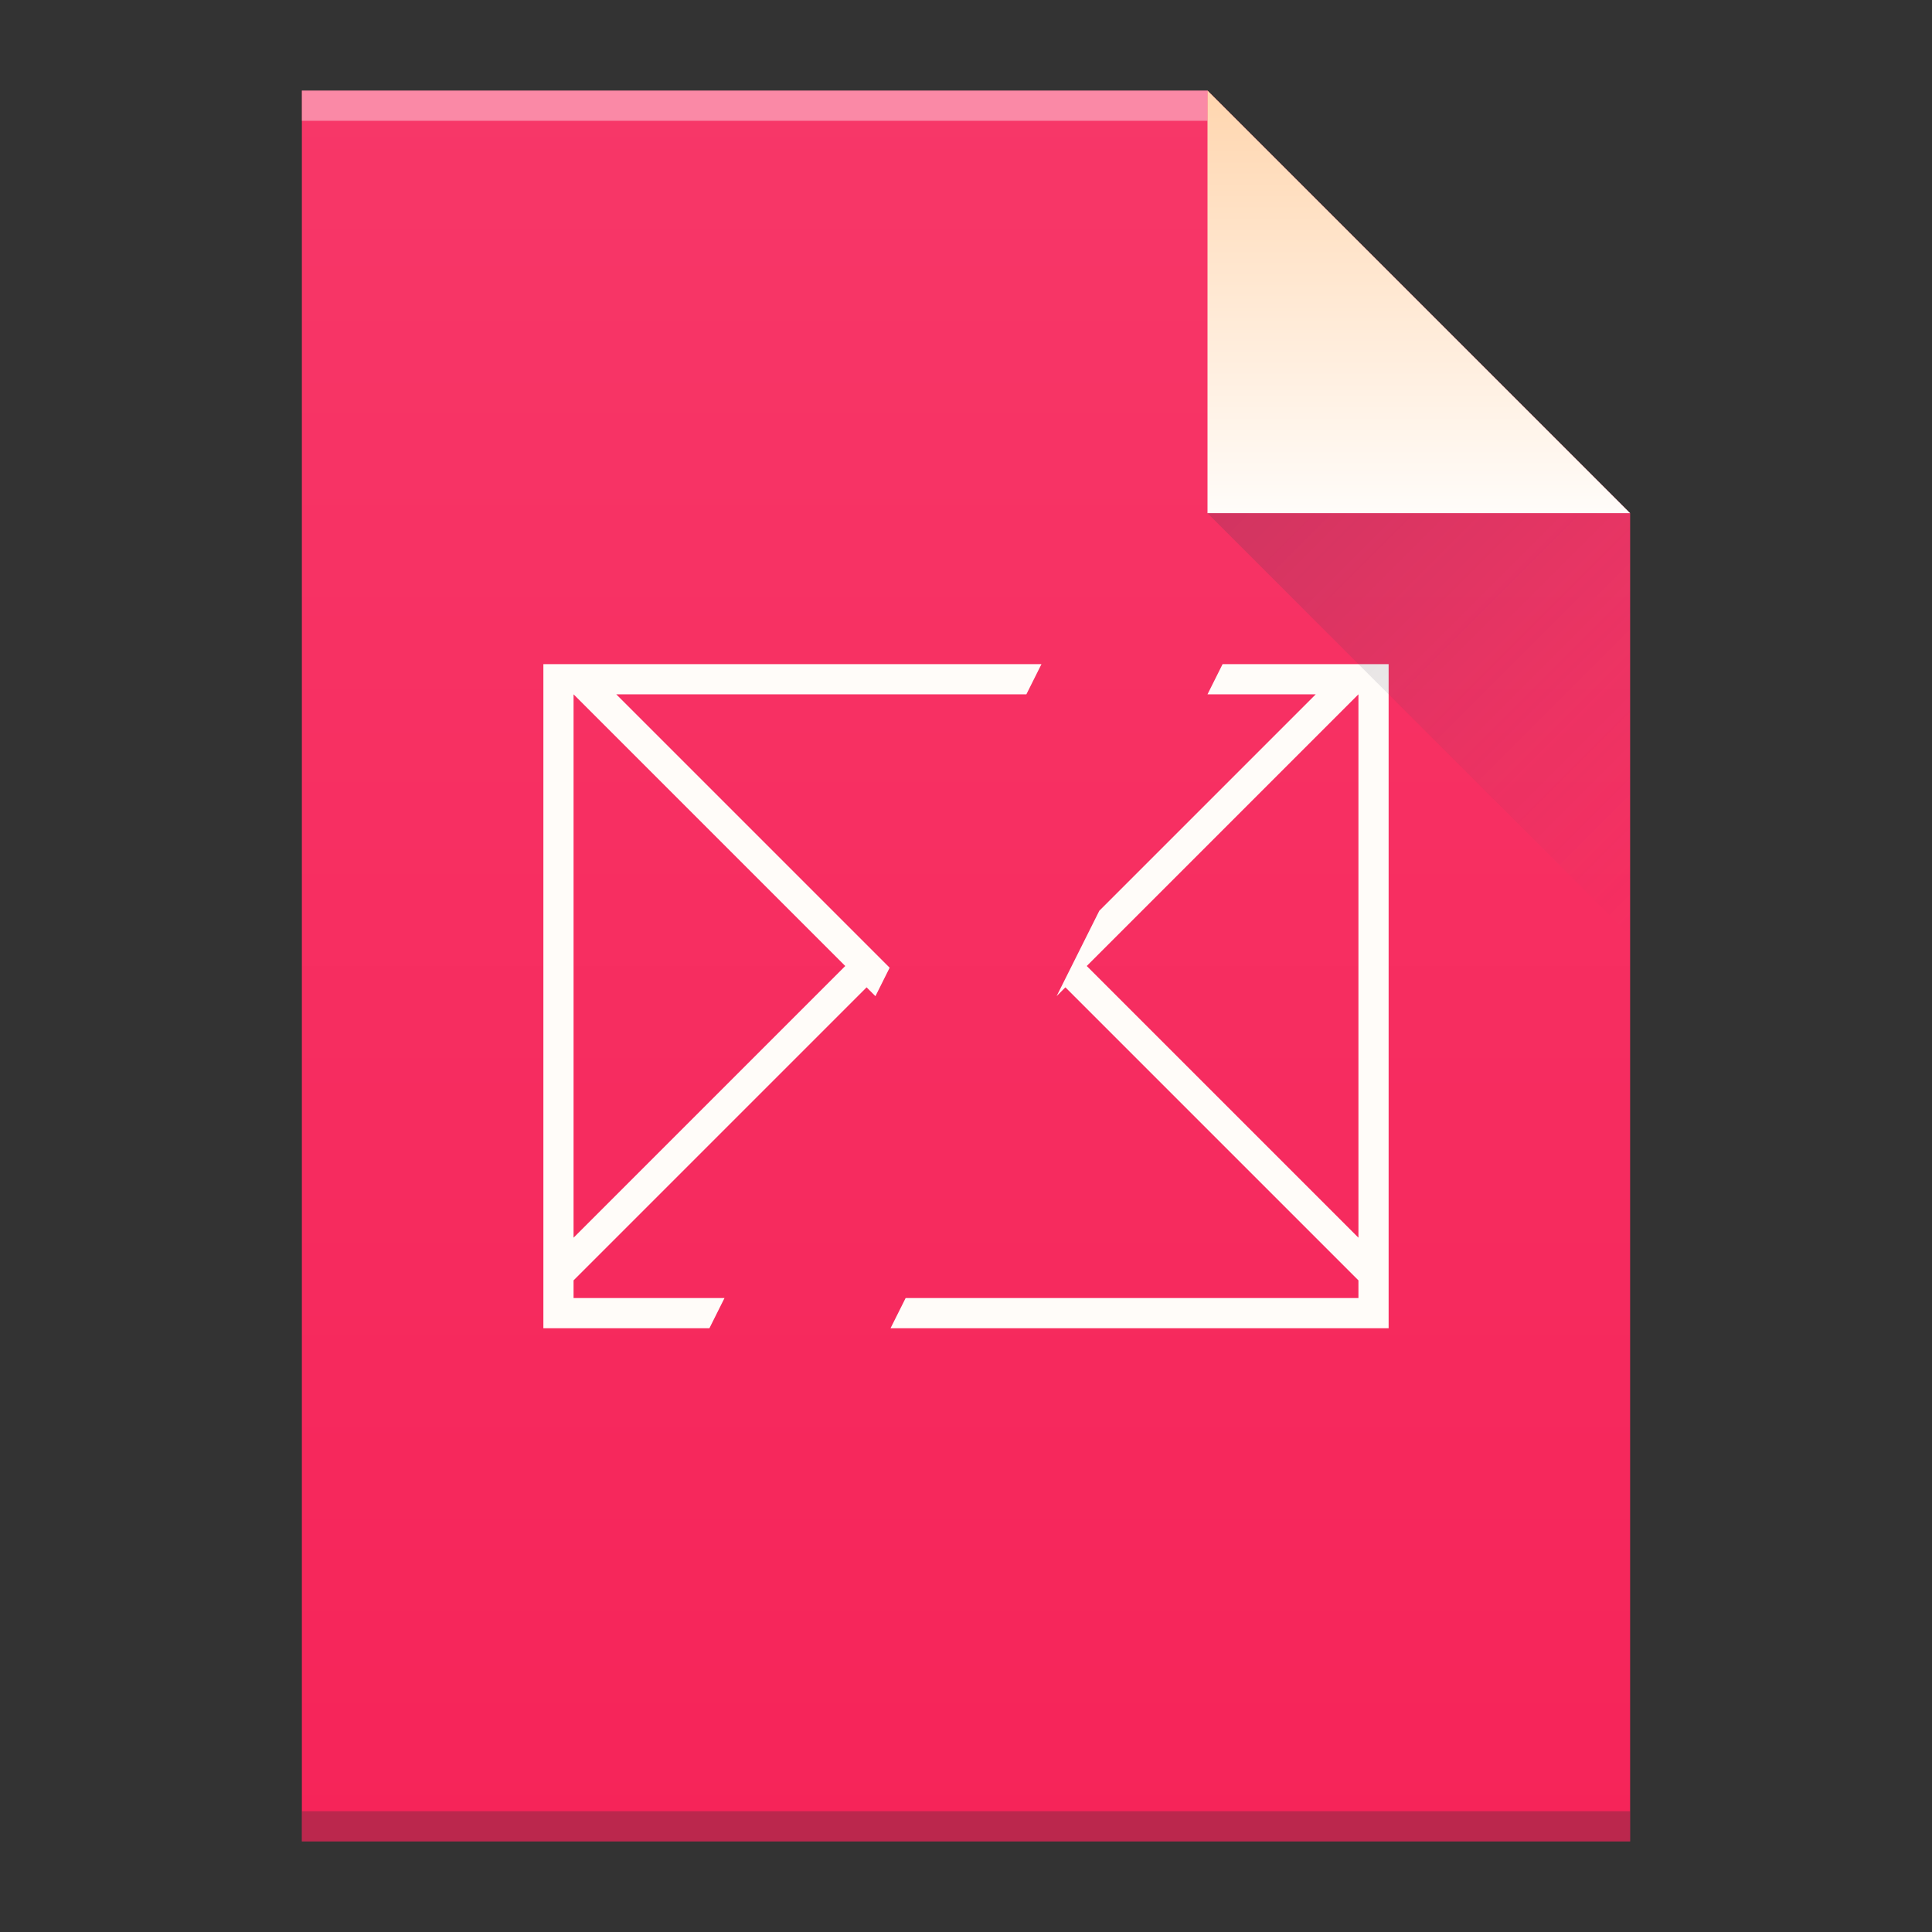 <?xml version="1.0" encoding="UTF-8" standalone="no"?>
<svg
   xmlns:dc="http://purl.org/dc/elements/1.1/"
   xmlns:cc="http://creativecommons.org/ns#"
   xmlns:rdf="http://www.w3.org/1999/02/22-rdf-syntax-ns#"
   xmlns:svg="http://www.w3.org/2000/svg"
   xmlns="http://www.w3.org/2000/svg"
   xmlns:xlink="http://www.w3.org/1999/xlink"
   xmlns:sodipodi="http://sodipodi.sourceforge.net/DTD/sodipodi-0.dtd"
   xmlns:inkscape="http://www.inkscape.org/namespaces/inkscape"
   width="64"
   version="1.1"
   viewBox="0 0 64 64"
   height="64"
   id="svg26"
   inkscape:version="0.91 r13725"
   sodipodi:docname="message-partial.svg">
  <rect x="0" y="0" width="64" height="64" fill="#333333" stroke="none"/>
  <sodipodi:namedview
     pagecolor="#ffffff"
     bordercolor="#666666"
     borderopacity="1"
     objecttolerance="10"
     gridtolerance="10"
     guidetolerance="10"
     inkscape:pageopacity="0"
     inkscape:pageshadow="2"
     inkscape:window-width="1920"
     inkscape:window-height="1021"
     id="namedview49"
     showgrid="false"
     inkscape:zoom="3.6875"
     inkscape:cx="32"
     inkscape:cy="32"
     inkscape:window-x="0"
     inkscape:window-y="30"
     inkscape:window-maximized="1"
     inkscape:current-layer="svg26" />
  <defs
     id="defs4">
    <linearGradient
       inkscape:collect="always"
       xlink:href="#linearGradient4300"
       id="linearGradient4306-5"
       y1="3"
       y2="61"
       x2="5"
       gradientUnits="userSpaceOnUse"
       gradientTransform="matrix(1,0,0,-1,0,64)"
       x1="5" />
    <linearGradient
       id="linearGradient4300">
      <stop
         style="stop-color:#f62459"
         id="stop4302" />
      <stop
         offset="1"
         style="stop-color:#f73768"
         id="stop4304" />
    </linearGradient>
    <linearGradient
       inkscape:collect="always"
       xlink:href="#linearGradient4351"
       id="linearGradient4357-8"
       y1="61"
       y2="47"
       x2="0"
       gradientUnits="userSpaceOnUse"
       gradientTransform="matrix(1,0,0,-1,0,64)" />
    <linearGradient
       id="linearGradient4351">
      <stop
         style="stop-color:#ffd6af"
         id="stop4353" />
      <stop
         offset="1"
         style="stop-color:#fffcf9"
         id="stop4355" />
    </linearGradient>
    <linearGradient
       inkscape:collect="always"
       xlink:href="#linearGradient4410"
       id="linearGradient4427-5"
       y1="17"
       x1="40"
       y2="31"
       x2="54"
       gradientUnits="userSpaceOnUse" />
    <linearGradient
       inkscape:collect="always"
       id="linearGradient4410">
      <stop
         style="stop-color:#383e51"
         id="stop4412" />
      <stop
         offset="1"
         style="stop-color:#655c6f;stop-opacity:0"
         id="stop4414" />
    </linearGradient>
  </defs>
  <path
     inkscape:connector-curvature="0"
     style="fill:url(#linearGradient4306-5);fill-opacity:1"
     id="rect3500-9"
     d="m 10,61 0,-58 30,0 14,14 0,30 0,14 -14,0 -30,0 z" />
  <rect
     width="30"
     x="10"
     y="-4"
     height="1"
     style="fill:#ffffff;fill-opacity:0.412"
     id="rect4169-2"
     transform="scale(1,-1)" />
  <rect
     width="44"
     x="10"
     y="-61"
     height="1"
     style="fill:#2e3132;fill-opacity:0.294"
     id="rect4236-8"
     transform="scale(1,-1)" />
  <path
     inkscape:connector-curvature="0"
     style="fill:url(#linearGradient4357-8);fill-opacity:1;fill-rule:evenodd"
     id="path4314-9"
     d="M 54,17 40,3 40,17 Z" />
  <path
     style="color:#000000;color-interpolation:sRGB;color-interpolation-filters:linearRGB;fill:#fffcf9;fill-opacity:1;color-rendering:auto;image-rendering:auto;shape-rendering:auto;text-rendering:auto"
     id="rect4167"
     d="m 18,22 0,22 5.5,0 0.5,-1 -5,0 0,-0.586 9.707,-9.707 L 29,33 29.471,32.057 20.414,23 34,23 34.5,22 18,22 Z m 22.5,0 -0.5,1 3.586,0 -7.17,7.17 -1.414,2.828 0.291,-0.291 L 45,42.414 45,43 30,43 29.5,44 46,44 46,22 40.5,22 Z m -21.5,1 9,9 -9,9 0,-18 z m 26,0 0,18 -9,-9 9,-9 z"
     inkscape:connector-curvature="0" />
  <path
     inkscape:connector-curvature="0"
     style="opacity:0.2;fill:url(#linearGradient4427-5);fill-rule:evenodd"
     id="path4320-7"
     d="M 40,17 54,31 54,17 Z" />
</svg>
